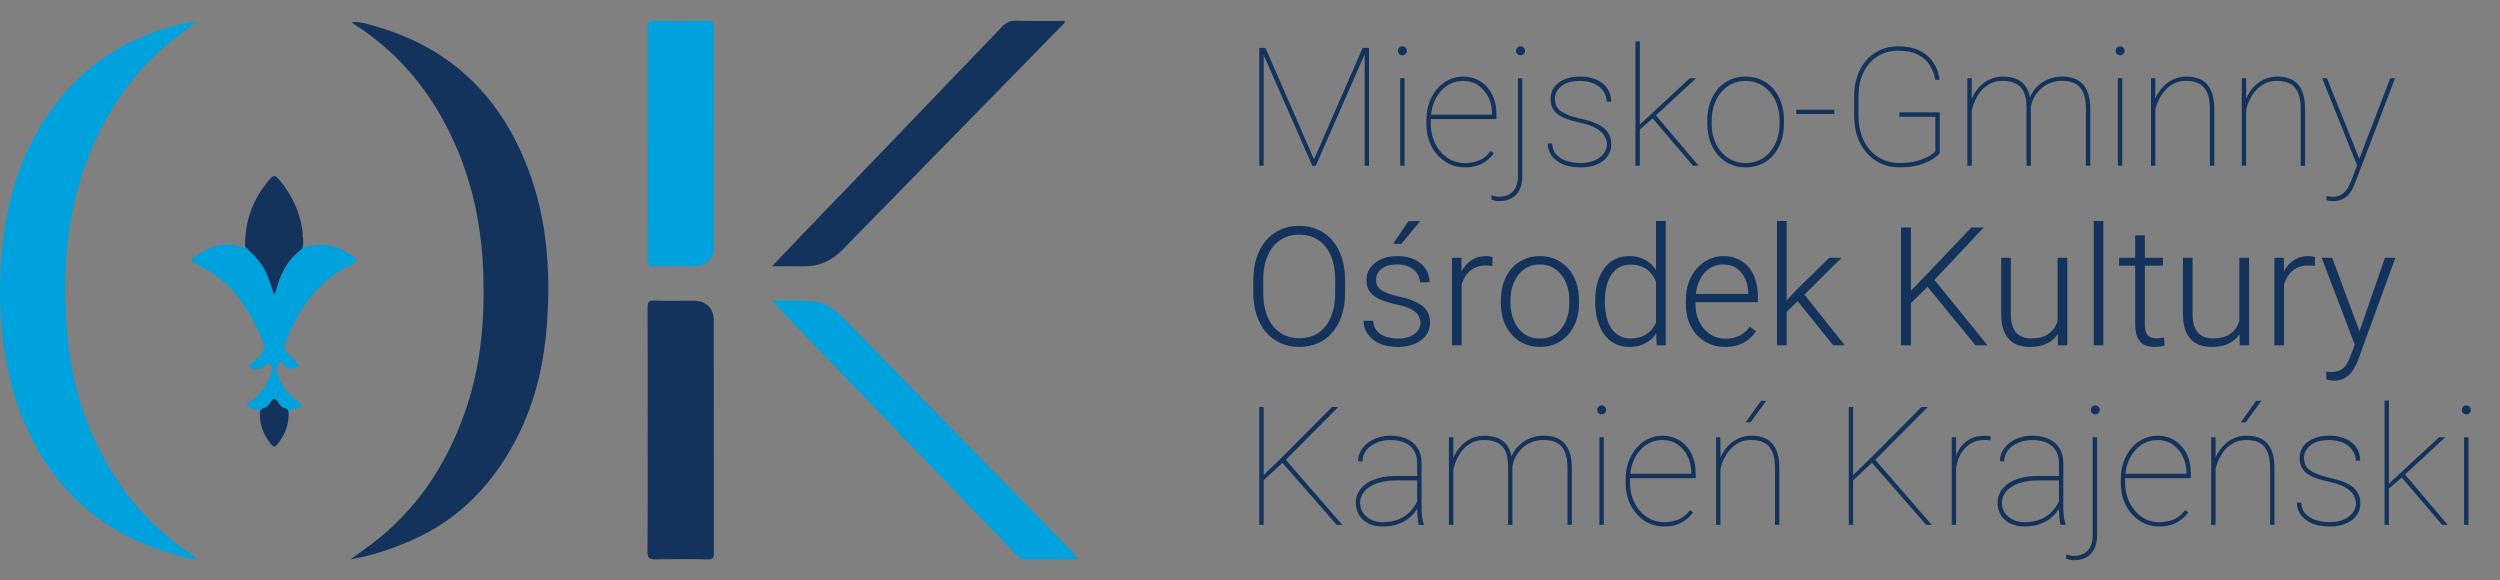 <svg width="181" height="42" viewBox="0 0 181 42" fill="none" xmlns="http://www.w3.org/2000/svg">
<rect x="0" y="0" width="181" height="42" fill="#808080" stroke="none"/>
<g clip-path="url(#clip0_1018_18685)">
<path d="M14.258 1.567C13.499 2.161 12.708 2.704 11.976 3.328C9.472 5.467 7.72 8.12 6.488 11.14C4.731 15.45 4.477 19.947 4.897 24.508C5.229 28.112 6.38 31.468 8.327 34.528C9.779 36.812 11.672 38.686 13.936 40.185C14.032 40.248 14.16 40.275 14.201 40.466C13.575 40.48 13.012 40.245 12.449 40.083C7.691 38.718 4.231 35.802 2.101 31.356C0.995 29.048 0.404 26.6 0.151 24.048C-0.119 21.314 -0.033 18.602 0.449 15.907C1.057 12.501 2.381 9.39 4.658 6.754C6.773 4.306 9.461 2.718 12.596 1.877C13.137 1.731 13.68 1.61 14.258 1.567Z" fill="#00A2DD"/>
<path d="M25.502 1.597C26.156 1.559 26.748 1.779 27.335 1.95C32.294 3.396 35.76 6.535 37.824 11.223C39.56 15.164 39.915 19.307 39.592 23.548C39.389 26.222 38.82 28.801 37.653 31.227C35.937 34.791 33.421 37.559 29.706 39.157C28.349 39.741 26.975 40.223 25.384 40.493C25.955 40.079 26.423 39.749 26.881 39.406C30.143 36.956 32.281 33.702 33.635 29.915C34.809 26.634 35.109 23.224 34.991 19.765C34.853 15.746 33.928 11.939 31.928 8.419C30.359 5.659 28.258 3.398 25.557 1.702C25.537 1.69 25.532 1.655 25.502 1.598V1.597Z" fill="#14335C"/>
<path d="M46.892 31.098C46.892 28.154 46.899 25.211 46.884 22.266C46.882 21.883 46.955 21.741 47.379 21.759C48.33 21.796 49.282 21.768 50.233 21.772C51.114 21.775 51.678 22.311 51.678 23.185C51.684 28.802 51.678 34.419 51.685 40.036C51.685 40.364 51.633 40.509 51.244 40.5C49.987 40.47 48.729 40.471 47.472 40.497C47.033 40.506 46.873 40.422 46.877 39.93C46.904 36.987 46.89 34.042 46.891 31.099L46.892 31.098Z" fill="#14335C"/>
<path d="M46.891 10.383C46.891 7.606 46.898 4.83 46.883 2.053C46.881 1.649 46.967 1.491 47.411 1.501C48.669 1.529 49.928 1.523 51.186 1.503C51.549 1.497 51.691 1.57 51.69 1.971C51.677 7.27 51.686 12.569 51.681 17.869C51.681 18.742 51.117 19.277 50.233 19.28C49.297 19.283 48.361 19.258 47.426 19.291C47.005 19.305 46.881 19.196 46.884 18.764C46.904 15.97 46.894 13.177 46.894 10.384H46.89L46.891 10.383Z" fill="#00A2DD"/>
<path d="M55.898 21.765C57.015 21.766 58.012 21.705 59.01 21.842C60.092 21.992 60.768 22.738 61.468 23.451C66.165 28.237 70.861 33.022 75.553 37.812C76.381 38.658 77.192 39.52 78 40.363C77.958 40.545 77.831 40.484 77.746 40.484C76.555 40.49 75.365 40.479 74.175 40.498C73.864 40.503 73.717 40.309 73.546 40.131C70.09 36.545 66.638 32.957 63.184 29.37C60.893 26.99 58.599 24.613 56.308 22.233C56.191 22.112 56.087 21.981 55.899 21.764L55.898 21.765Z" fill="#00A2DD"/>
<path d="M55.891 19.279C56.646 18.487 57.315 17.78 57.99 17.079C62.842 12.035 67.698 6.994 72.541 1.941C72.85 1.618 73.157 1.491 73.599 1.502C74.753 1.531 75.908 1.512 77.063 1.512C77.141 1.67 77.006 1.727 76.93 1.804C71.618 7.23 66.303 12.654 60.995 18.083C60.203 18.893 59.27 19.309 58.131 19.283C57.426 19.265 56.721 19.28 55.892 19.28L55.891 19.279Z" fill="#14335C"/>
<path d="M18.81 29.996C18.794 29.752 18.71 29.6 18.419 29.596C18.223 29.593 18.019 29.53 17.852 29.355C17.998 29.098 18.277 28.983 18.489 28.801C19.044 28.322 19.387 27.712 19.66 27.05C19.73 26.879 19.706 26.728 19.649 26.562C19.559 26.305 19.438 26.218 19.227 26.448C18.845 26.863 18.437 26.791 17.971 26.523C18.327 26.192 18.713 25.94 18.962 25.551C19.084 25.361 19.21 25.196 19.11 24.949C18.366 23.119 17.478 21.384 15.867 20.136C15.358 19.741 14.801 19.419 14.228 19.125C13.752 18.88 13.747 18.836 14.199 18.524C15.185 17.842 16.238 17.457 17.45 17.859C17.544 17.891 17.645 17.927 17.744 17.865C18.21 18.298 18.666 18.727 19.015 19.276C19.414 19.9 19.604 20.598 19.838 21.299C19.9 21.251 19.941 21.236 19.946 21.214C20.229 19.97 20.754 18.867 21.801 18.074C21.948 17.963 21.909 17.802 21.96 17.666C21.999 17.877 22.102 17.927 22.316 17.857C23.551 17.457 24.61 17.892 25.602 18.585C25.884 18.782 25.931 18.935 25.537 19.114C23.006 20.265 21.611 22.387 20.639 24.864C20.537 25.125 20.61 25.331 20.779 25.513C21.076 25.832 21.388 26.14 21.692 26.451C21.128 26.844 20.855 26.792 20.267 26.15C20.042 26.473 19.938 26.78 20.107 27.17C20.413 27.879 20.796 28.517 21.442 28.977C21.585 29.079 21.848 29.169 21.815 29.349C21.776 29.56 21.497 29.596 21.308 29.595C20.979 29.594 20.918 29.78 20.899 30.035C20.909 29.803 20.874 29.607 20.594 29.537C20.407 29.49 20.27 29.351 20.175 29.186C19.983 28.85 19.794 28.745 19.569 29.16C19.47 29.343 19.317 29.493 19.112 29.541C18.852 29.603 18.829 29.793 18.81 29.998V29.996Z" fill="#00A2DD"/>
<path d="M21.958 17.662C21.908 17.798 21.946 17.958 21.799 18.07C20.752 18.864 20.227 19.966 19.944 21.209C19.939 21.232 19.898 21.247 19.836 21.295C19.602 20.594 19.412 19.896 19.013 19.271C18.663 18.723 18.208 18.294 17.742 17.861C17.713 16.007 18.31 14.384 19.529 12.977C19.776 12.692 19.915 12.651 20.18 12.966C21.18 14.154 21.801 15.493 21.931 17.045C21.927 17.055 21.919 17.068 21.921 17.078C21.925 17.1 21.935 17.122 21.941 17.144C21.946 17.317 21.953 17.489 21.958 17.662Z" fill="#14335C"/>
<path d="M18.81 29.995C18.829 29.791 18.852 29.6 19.112 29.539C19.317 29.49 19.47 29.341 19.569 29.158C19.794 28.743 19.982 28.848 20.175 29.184C20.27 29.348 20.407 29.488 20.594 29.535C20.873 29.605 20.909 29.801 20.899 30.033C20.882 30.841 20.587 31.541 20.088 32.172C19.911 32.395 19.813 32.385 19.631 32.17C19.192 31.648 18.931 31.058 18.837 30.389V30.4C18.828 30.266 18.819 30.131 18.81 29.997V29.995Z" fill="#14335C"/>
<path d="M21.942 17.145C21.934 17.123 21.926 17.101 21.922 17.079C21.92 17.069 21.927 17.057 21.931 17.046C21.942 17.072 21.953 17.094 21.96 17.119C21.962 17.125 21.949 17.136 21.943 17.144L21.942 17.145Z" fill="white"/>
<path d="M18.834 30.398L18.833 30.387L18.801 30.396L18.834 30.398Z" fill="white"/>
</g>
<path d="M91.266 3.469H91.623L95.133 11.537L98.654 3.469H99.006L95.262 12H95.01L91.266 3.469ZM91.172 3.469H91.488V7.881V12H91.172V3.469ZM98.801 3.469H99.117V12H98.801V7.881V3.469ZM101.689 5.66V12H101.373V5.66H101.689ZM101.209 3.68C101.209 3.59 101.24 3.514 101.303 3.451C101.365 3.385 101.441 3.352 101.531 3.352C101.621 3.352 101.697 3.385 101.76 3.451C101.826 3.514 101.859 3.59 101.859 3.68C101.859 3.77 101.826 3.846 101.76 3.908C101.697 3.971 101.621 4.002 101.531 4.002C101.441 4.002 101.365 3.971 101.303 3.908C101.24 3.846 101.209 3.77 101.209 3.68ZM106.049 12.117C105.662 12.117 105.301 12.041 104.965 11.889C104.629 11.732 104.334 11.514 104.08 11.232C103.826 10.951 103.627 10.619 103.482 10.236C103.342 9.85 103.271 9.426 103.271 8.965V8.707C103.271 8.242 103.34 7.818 103.477 7.436C103.617 7.049 103.809 6.715 104.051 6.434C104.297 6.148 104.58 5.93 104.9 5.777C105.221 5.621 105.564 5.543 105.932 5.543C106.283 5.543 106.605 5.609 106.898 5.742C107.191 5.871 107.445 6.055 107.66 6.293C107.879 6.531 108.047 6.816 108.164 7.148C108.281 7.48 108.34 7.848 108.34 8.25V8.619H103.477V8.303H108.023V8.227C108.023 7.801 107.938 7.41 107.766 7.055C107.594 6.695 107.352 6.406 107.039 6.188C106.727 5.969 106.357 5.859 105.932 5.859C105.58 5.859 105.26 5.934 104.971 6.082C104.686 6.23 104.439 6.436 104.232 6.697C104.025 6.955 103.865 7.256 103.752 7.6C103.643 7.943 103.588 8.312 103.588 8.707V8.965C103.588 9.359 103.65 9.729 103.775 10.072C103.9 10.416 104.074 10.719 104.297 10.98C104.52 11.238 104.779 11.441 105.076 11.59C105.377 11.734 105.701 11.807 106.049 11.807C106.412 11.807 106.75 11.746 107.062 11.625C107.379 11.504 107.668 11.273 107.93 10.934L108.152 11.092C108.012 11.291 107.842 11.469 107.643 11.625C107.447 11.777 107.217 11.898 106.951 11.988C106.689 12.074 106.389 12.117 106.049 12.117ZM109.898 5.66H110.215V12.756C110.215 13.143 110.148 13.471 110.016 13.74C109.883 14.01 109.691 14.213 109.441 14.35C109.195 14.49 108.896 14.56 108.545 14.56C108.447 14.56 108.352 14.551 108.258 14.531C108.16 14.512 108.064 14.482 107.971 14.443L107.988 14.139C108.051 14.162 108.133 14.185 108.234 14.209C108.332 14.232 108.436 14.244 108.545 14.244C108.834 14.244 109.078 14.185 109.277 14.068C109.48 13.951 109.635 13.781 109.74 13.559C109.846 13.336 109.898 13.068 109.898 12.756V5.66ZM109.764 3.68C109.764 3.59 109.795 3.514 109.857 3.451C109.92 3.385 109.996 3.352 110.086 3.352C110.176 3.352 110.252 3.385 110.314 3.451C110.381 3.514 110.414 3.59 110.414 3.68C110.414 3.77 110.381 3.846 110.314 3.908C110.252 3.971 110.176 4.002 110.086 4.002C109.996 4.002 109.92 3.971 109.857 3.908C109.795 3.846 109.764 3.77 109.764 3.68ZM116.338 10.447C116.338 10.256 116.285 10.062 116.18 9.867C116.074 9.668 115.883 9.482 115.605 9.311C115.328 9.139 114.928 8.996 114.404 8.883C114.049 8.805 113.736 8.719 113.467 8.625C113.201 8.531 112.979 8.42 112.799 8.291C112.619 8.158 112.484 7.998 112.395 7.811C112.305 7.623 112.26 7.4 112.26 7.143C112.26 6.92 112.307 6.713 112.4 6.521C112.498 6.326 112.639 6.156 112.822 6.012C113.006 5.863 113.229 5.748 113.49 5.666C113.752 5.584 114.049 5.543 114.381 5.543C114.854 5.543 115.258 5.619 115.594 5.771C115.934 5.924 116.193 6.137 116.373 6.41C116.557 6.68 116.648 6.994 116.648 7.354H116.326C116.326 7.092 116.25 6.848 116.098 6.621C115.949 6.395 115.73 6.211 115.441 6.07C115.152 5.93 114.799 5.859 114.381 5.859C113.955 5.859 113.609 5.924 113.344 6.053C113.078 6.182 112.883 6.344 112.758 6.539C112.637 6.734 112.576 6.932 112.576 7.131C112.576 7.295 112.6 7.447 112.646 7.588C112.693 7.725 112.783 7.854 112.916 7.975C113.053 8.092 113.248 8.203 113.502 8.309C113.756 8.414 114.088 8.514 114.498 8.607C115.002 8.721 115.412 8.857 115.729 9.018C116.045 9.178 116.277 9.375 116.426 9.609C116.578 9.84 116.654 10.121 116.654 10.453C116.654 10.699 116.602 10.924 116.496 11.127C116.395 11.33 116.246 11.506 116.051 11.654C115.859 11.803 115.625 11.918 115.348 12C115.074 12.078 114.768 12.117 114.428 12.117C113.916 12.117 113.482 12.039 113.127 11.883C112.775 11.723 112.508 11.512 112.324 11.25C112.145 10.984 112.055 10.697 112.055 10.389H112.371C112.398 10.752 112.518 11.037 112.729 11.244C112.943 11.447 113.203 11.592 113.508 11.678C113.816 11.76 114.123 11.801 114.428 11.801C114.846 11.801 115.195 11.734 115.477 11.602C115.762 11.469 115.977 11.299 116.121 11.092C116.266 10.881 116.338 10.666 116.338 10.447ZM118.723 3V12H118.406V3H118.723ZM122.801 5.66L119.643 8.584L118.664 9.422L118.547 9.193L119.467 8.326L122.35 5.66H122.801ZM122.572 12L119.543 8.438L119.748 8.191L122.982 12H122.572ZM123.609 8.953V8.707C123.609 8.242 123.676 7.816 123.809 7.43C123.945 7.043 124.135 6.709 124.377 6.428C124.623 6.146 124.916 5.93 125.256 5.777C125.596 5.621 125.971 5.543 126.381 5.543C126.795 5.543 127.172 5.621 127.512 5.777C127.852 5.93 128.145 6.146 128.391 6.428C128.637 6.709 128.826 7.043 128.959 7.43C129.092 7.816 129.158 8.242 129.158 8.707V8.953C129.158 9.418 129.092 9.844 128.959 10.23C128.826 10.617 128.637 10.951 128.391 11.232C128.148 11.514 127.857 11.732 127.518 11.889C127.178 12.041 126.803 12.117 126.393 12.117C125.979 12.117 125.602 12.041 125.262 11.889C124.922 11.732 124.629 11.514 124.383 11.232C124.137 10.951 123.945 10.617 123.809 10.23C123.676 9.844 123.609 9.418 123.609 8.953ZM123.926 8.707V8.953C123.926 9.332 123.98 9.693 124.09 10.037C124.203 10.377 124.365 10.68 124.576 10.945C124.787 11.211 125.045 11.42 125.35 11.572C125.654 11.725 126.002 11.801 126.393 11.801C126.779 11.801 127.123 11.725 127.424 11.572C127.729 11.42 127.986 11.211 128.197 10.945C128.408 10.68 128.568 10.377 128.678 10.037C128.787 9.693 128.842 9.332 128.842 8.953V8.707C128.842 8.336 128.787 7.98 128.678 7.641C128.568 7.301 128.406 6.998 128.191 6.732C127.98 6.463 127.723 6.25 127.418 6.094C127.113 5.938 126.768 5.859 126.381 5.859C125.994 5.859 125.648 5.938 125.344 6.094C125.043 6.25 124.785 6.463 124.57 6.732C124.359 6.998 124.199 7.301 124.09 7.641C123.98 7.98 123.926 8.336 123.926 8.707ZM132.803 7.939V8.256H130.049V7.939H132.803ZM140.438 8.133V11.086C140.348 11.215 140.178 11.359 139.928 11.52C139.682 11.68 139.357 11.82 138.955 11.941C138.557 12.059 138.08 12.117 137.525 12.117C137.041 12.117 136.598 12.027 136.195 11.848C135.793 11.668 135.445 11.412 135.152 11.08C134.859 10.744 134.633 10.348 134.473 9.891C134.316 9.43 134.238 8.922 134.238 8.367V6.973C134.238 6.434 134.314 5.943 134.467 5.502C134.623 5.061 134.842 4.68 135.123 4.359C135.408 4.035 135.746 3.787 136.137 3.615C136.527 3.439 136.957 3.352 137.426 3.352C138.043 3.352 138.564 3.459 138.99 3.674C139.416 3.889 139.748 4.18 139.986 4.547C140.229 4.91 140.375 5.32 140.426 5.777H140.109C140.051 5.406 139.924 5.061 139.729 4.74C139.533 4.42 139.248 4.162 138.873 3.967C138.502 3.768 138.02 3.668 137.426 3.668C136.992 3.668 136.598 3.75 136.242 3.914C135.891 4.074 135.588 4.301 135.334 4.594C135.084 4.887 134.891 5.234 134.754 5.637C134.621 6.039 134.555 6.48 134.555 6.961V8.367C134.555 8.871 134.623 9.332 134.76 9.75C134.9 10.168 135.102 10.531 135.363 10.84C135.625 11.145 135.938 11.381 136.301 11.549C136.668 11.717 137.076 11.801 137.525 11.801C137.99 11.801 138.4 11.754 138.756 11.66C139.115 11.562 139.41 11.447 139.641 11.315C139.875 11.178 140.035 11.053 140.121 10.94V8.455H137.514V8.133H140.438ZM142.758 7.02V12H142.436V5.66H142.758V7.02ZM142.717 8.285L142.547 7.951C142.586 7.639 142.67 7.34 142.799 7.055C142.932 6.766 143.104 6.508 143.314 6.281C143.529 6.055 143.777 5.875 144.059 5.742C144.344 5.609 144.658 5.543 145.002 5.543C145.322 5.543 145.607 5.586 145.857 5.672C146.111 5.754 146.324 5.885 146.496 6.064C146.672 6.24 146.805 6.471 146.895 6.756C146.988 7.041 147.035 7.383 147.035 7.781V12H146.719V7.781C146.719 7.273 146.645 6.881 146.496 6.604C146.348 6.326 146.143 6.133 145.881 6.023C145.619 5.91 145.32 5.854 144.984 5.854C144.586 5.854 144.246 5.943 143.965 6.123C143.684 6.299 143.453 6.52 143.273 6.785C143.094 7.051 142.959 7.32 142.869 7.594C142.779 7.867 142.729 8.098 142.717 8.285ZM147.035 7.781L146.818 7.588C146.857 7.318 146.943 7.062 147.076 6.82C147.213 6.574 147.389 6.355 147.604 6.164C147.818 5.973 148.068 5.822 148.354 5.713C148.643 5.6 148.959 5.543 149.303 5.543C149.623 5.543 149.908 5.588 150.158 5.678C150.412 5.764 150.625 5.902 150.797 6.094C150.973 6.281 151.105 6.523 151.195 6.82C151.289 7.117 151.336 7.477 151.336 7.898V12H151.02V7.898C151.02 7.359 150.945 6.941 150.797 6.645C150.648 6.348 150.443 6.141 150.182 6.023C149.92 5.906 149.621 5.85 149.285 5.854C148.91 5.857 148.584 5.928 148.307 6.064C148.033 6.197 147.805 6.365 147.621 6.568C147.438 6.771 147.297 6.982 147.199 7.201C147.105 7.416 147.051 7.609 147.035 7.781ZM153.65 5.66V12H153.334V5.66H153.65ZM153.17 3.68C153.17 3.59 153.201 3.514 153.264 3.451C153.326 3.385 153.402 3.352 153.492 3.352C153.582 3.352 153.658 3.385 153.721 3.451C153.787 3.514 153.82 3.59 153.82 3.68C153.82 3.77 153.787 3.846 153.721 3.908C153.658 3.971 153.582 4.002 153.492 4.002C153.402 4.002 153.326 3.971 153.264 3.908C153.201 3.846 153.17 3.77 153.17 3.68ZM156.047 7.014V12H155.73V5.66H156.047V7.014ZM155.994 8.285L155.824 7.951C155.863 7.639 155.949 7.34 156.082 7.055C156.215 6.766 156.389 6.508 156.604 6.281C156.818 6.055 157.068 5.875 157.354 5.742C157.639 5.609 157.953 5.543 158.297 5.543C158.617 5.543 158.902 5.588 159.152 5.678C159.402 5.764 159.613 5.902 159.785 6.094C159.957 6.281 160.088 6.523 160.178 6.82C160.268 7.117 160.312 7.477 160.312 7.898V12H159.996V7.898C159.996 7.359 159.922 6.943 159.773 6.65C159.629 6.354 159.428 6.146 159.17 6.029C158.912 5.912 158.615 5.854 158.279 5.854C157.881 5.854 157.539 5.943 157.254 6.123C156.973 6.299 156.74 6.52 156.557 6.785C156.377 7.051 156.24 7.32 156.146 7.594C156.057 7.867 156.006 8.098 155.994 8.285ZM162.621 7.014V12H162.305V5.66H162.621V7.014ZM162.568 8.285L162.398 7.951C162.438 7.639 162.523 7.34 162.656 7.055C162.789 6.766 162.963 6.508 163.178 6.281C163.393 6.055 163.643 5.875 163.928 5.742C164.213 5.609 164.527 5.543 164.871 5.543C165.191 5.543 165.477 5.588 165.727 5.678C165.977 5.764 166.188 5.902 166.359 6.094C166.531 6.281 166.662 6.523 166.752 6.82C166.842 7.117 166.887 7.477 166.887 7.898V12H166.57V7.898C166.57 7.359 166.496 6.943 166.348 6.65C166.203 6.354 166.002 6.146 165.744 6.029C165.486 5.912 165.189 5.854 164.854 5.854C164.455 5.854 164.113 5.943 163.828 6.123C163.547 6.299 163.314 6.52 163.131 6.785C162.951 7.051 162.814 7.32 162.721 7.594C162.631 7.867 162.58 8.098 162.568 8.285ZM170.859 11.391L173.051 5.66H173.402L170.584 13.055C170.533 13.188 170.471 13.34 170.396 13.512C170.326 13.684 170.23 13.85 170.109 14.01C169.988 14.17 169.83 14.301 169.635 14.402C169.443 14.508 169.203 14.56 168.914 14.56C168.852 14.56 168.77 14.555 168.668 14.543C168.566 14.531 168.492 14.516 168.445 14.496L168.439 14.197C168.498 14.213 168.574 14.225 168.668 14.232C168.762 14.244 168.828 14.25 168.867 14.25C169.129 14.25 169.346 14.195 169.518 14.086C169.693 13.98 169.84 13.832 169.957 13.641C170.074 13.453 170.178 13.238 170.268 12.996L170.859 11.391ZM168.469 5.66L170.865 11.625L170.965 11.941L170.713 12.123L168.123 5.66H168.469ZM97.383 20.277V21.191C97.383 21.789 97.305 22.33 97.148 22.814C96.996 23.295 96.773 23.707 96.481 24.051C96.191 24.395 95.844 24.658 95.438 24.842C95.031 25.025 94.574 25.117 94.066 25.117C93.57 25.117 93.117 25.025 92.707 24.842C92.301 24.658 91.951 24.395 91.658 24.051C91.365 23.707 91.139 23.295 90.978 22.814C90.818 22.33 90.738 21.789 90.738 21.191V20.277C90.738 19.68 90.816 19.141 90.973 18.66C91.133 18.176 91.359 17.762 91.652 17.418C91.945 17.074 92.295 16.811 92.701 16.627C93.107 16.443 93.559 16.352 94.055 16.352C94.562 16.352 95.019 16.443 95.426 16.627C95.832 16.811 96.182 17.074 96.475 17.418C96.768 17.762 96.992 18.176 97.148 18.66C97.305 19.141 97.383 19.68 97.383 20.277ZM96.668 21.191V20.266C96.668 19.762 96.609 19.309 96.492 18.906C96.379 18.504 96.209 18.16 95.982 17.875C95.76 17.59 95.486 17.371 95.162 17.219C94.838 17.066 94.469 16.99 94.055 16.99C93.652 16.99 93.291 17.066 92.971 17.219C92.65 17.371 92.377 17.59 92.15 17.875C91.928 18.16 91.756 18.504 91.635 18.906C91.518 19.309 91.459 19.762 91.459 20.266V21.191C91.459 21.699 91.518 22.156 91.635 22.562C91.756 22.965 91.93 23.311 92.156 23.6C92.383 23.885 92.656 24.104 92.977 24.256C93.301 24.408 93.664 24.484 94.066 24.484C94.484 24.484 94.853 24.408 95.174 24.256C95.494 24.104 95.766 23.885 95.988 23.6C96.211 23.311 96.379 22.965 96.492 22.562C96.609 22.156 96.668 21.699 96.668 21.191ZM102.838 23.383C102.838 23.211 102.795 23.041 102.709 22.873C102.623 22.705 102.457 22.551 102.211 22.41C101.969 22.27 101.611 22.15 101.139 22.053C100.787 21.975 100.473 21.887 100.195 21.789C99.922 21.691 99.691 21.574 99.504 21.438C99.316 21.301 99.174 21.137 99.076 20.945C98.978 20.754 98.93 20.527 98.93 20.266C98.93 20.031 98.981 19.811 99.082 19.604C99.188 19.393 99.336 19.209 99.527 19.053C99.723 18.893 99.957 18.768 100.23 18.678C100.508 18.588 100.818 18.543 101.162 18.543C101.65 18.543 102.068 18.627 102.416 18.795C102.768 18.959 103.035 19.184 103.219 19.469C103.406 19.754 103.5 20.076 103.5 20.436H102.803C102.803 20.217 102.738 20.01 102.609 19.814C102.484 19.619 102.299 19.459 102.053 19.334C101.811 19.209 101.514 19.146 101.162 19.146C100.799 19.146 100.504 19.201 100.277 19.311C100.051 19.42 99.885 19.559 99.779 19.727C99.678 19.895 99.627 20.068 99.627 20.248C99.627 20.389 99.648 20.518 99.691 20.635C99.738 20.748 99.82 20.854 99.938 20.951C100.059 21.049 100.23 21.141 100.453 21.227C100.676 21.312 100.965 21.396 101.32 21.479C101.832 21.592 102.25 21.73 102.574 21.895C102.902 22.055 103.145 22.254 103.301 22.492C103.457 22.727 103.535 23.012 103.535 23.348C103.535 23.609 103.48 23.85 103.371 24.068C103.262 24.283 103.104 24.469 102.896 24.625C102.693 24.781 102.447 24.902 102.158 24.988C101.873 25.074 101.553 25.117 101.197 25.117C100.662 25.117 100.209 25.029 99.838 24.854C99.471 24.674 99.191 24.439 99 24.15C98.812 23.857 98.719 23.547 98.719 23.219H99.416C99.439 23.547 99.543 23.807 99.727 23.998C99.91 24.186 100.135 24.318 100.4 24.396C100.67 24.475 100.936 24.514 101.197 24.514C101.557 24.514 101.857 24.461 102.1 24.355C102.342 24.25 102.525 24.111 102.65 23.939C102.775 23.768 102.838 23.582 102.838 23.383ZM100.857 17.652L101.977 16.012H102.82L101.467 17.652H100.857ZM105.82 19.709V25H105.123V18.66H105.803L105.82 19.709ZM108.064 18.613L108.047 19.258C107.969 19.246 107.893 19.236 107.818 19.229C107.744 19.221 107.664 19.217 107.578 19.217C107.273 19.217 107.006 19.273 106.775 19.387C106.549 19.496 106.357 19.65 106.201 19.85C106.045 20.045 105.926 20.275 105.844 20.541C105.762 20.803 105.715 21.084 105.703 21.385L105.445 21.484C105.445 21.07 105.488 20.686 105.574 20.33C105.66 19.975 105.791 19.664 105.967 19.398C106.146 19.129 106.371 18.92 106.641 18.771C106.914 18.619 107.234 18.543 107.602 18.543C107.691 18.543 107.779 18.551 107.865 18.566C107.955 18.578 108.021 18.594 108.064 18.613ZM108.662 21.93V21.736C108.662 21.275 108.729 20.85 108.861 20.459C108.994 20.068 109.184 19.73 109.43 19.445C109.68 19.16 109.979 18.939 110.326 18.783C110.674 18.623 111.061 18.543 111.486 18.543C111.916 18.543 112.305 18.623 112.652 18.783C113 18.939 113.299 19.16 113.549 19.445C113.799 19.73 113.99 20.068 114.123 20.459C114.256 20.85 114.322 21.275 114.322 21.736V21.93C114.322 22.391 114.256 22.816 114.123 23.207C113.99 23.594 113.799 23.93 113.549 24.215C113.303 24.5 113.006 24.723 112.658 24.883C112.311 25.039 111.924 25.117 111.498 25.117C111.068 25.117 110.68 25.039 110.332 24.883C109.984 24.723 109.686 24.5 109.436 24.215C109.186 23.93 108.994 23.594 108.861 23.207C108.729 22.816 108.662 22.391 108.662 21.93ZM109.359 21.736V21.93C109.359 22.277 109.406 22.607 109.5 22.92C109.594 23.229 109.73 23.504 109.91 23.746C110.09 23.984 110.312 24.172 110.578 24.309C110.844 24.445 111.15 24.514 111.498 24.514C111.842 24.514 112.145 24.445 112.406 24.309C112.672 24.172 112.895 23.984 113.074 23.746C113.254 23.504 113.389 23.229 113.479 22.92C113.572 22.607 113.619 22.277 113.619 21.93V21.736C113.619 21.393 113.572 21.066 113.479 20.758C113.389 20.449 113.252 20.174 113.068 19.932C112.889 19.689 112.666 19.498 112.4 19.357C112.135 19.217 111.83 19.146 111.486 19.146C111.143 19.146 110.838 19.217 110.572 19.357C110.311 19.498 110.088 19.689 109.904 19.932C109.725 20.174 109.588 20.449 109.494 20.758C109.404 21.066 109.359 21.393 109.359 21.736ZM119.895 23.77V16H120.598V25H119.941L119.895 23.77ZM115.494 21.895V21.771C115.494 21.279 115.551 20.836 115.664 20.441C115.777 20.043 115.939 19.703 116.15 19.422C116.365 19.137 116.623 18.92 116.924 18.771C117.225 18.619 117.564 18.543 117.943 18.543C118.314 18.543 118.643 18.604 118.928 18.725C119.213 18.846 119.457 19.02 119.66 19.246C119.867 19.473 120.033 19.742 120.158 20.055C120.287 20.367 120.381 20.715 120.439 21.098V22.662C120.393 23.021 120.307 23.352 120.182 23.652C120.057 23.949 119.891 24.209 119.684 24.432C119.477 24.65 119.227 24.82 118.934 24.941C118.645 25.059 118.311 25.117 117.932 25.117C117.557 25.117 117.219 25.039 116.918 24.883C116.617 24.727 116.361 24.506 116.15 24.221C115.939 23.932 115.777 23.59 115.664 23.195C115.551 22.801 115.494 22.367 115.494 21.895ZM116.197 21.771V21.895C116.197 22.266 116.234 22.609 116.309 22.926C116.383 23.242 116.496 23.518 116.648 23.752C116.801 23.986 116.994 24.17 117.229 24.303C117.463 24.436 117.74 24.502 118.061 24.502C118.463 24.502 118.801 24.426 119.074 24.273C119.348 24.117 119.566 23.912 119.73 23.658C119.895 23.4 120.014 23.119 120.088 22.814V20.992C120.041 20.785 119.973 20.574 119.883 20.359C119.793 20.145 119.67 19.947 119.514 19.768C119.361 19.584 119.166 19.438 118.928 19.328C118.693 19.215 118.408 19.158 118.072 19.158C117.748 19.158 117.469 19.225 117.234 19.357C117 19.49 116.805 19.676 116.648 19.914C116.496 20.148 116.383 20.424 116.309 20.74C116.234 21.057 116.197 21.4 116.197 21.771ZM124.893 25.117C124.479 25.117 124.098 25.041 123.75 24.889C123.406 24.736 123.105 24.521 122.848 24.244C122.594 23.967 122.396 23.639 122.256 23.26C122.119 22.877 122.051 22.459 122.051 22.006V21.754C122.051 21.266 122.123 20.824 122.268 20.43C122.412 20.035 122.611 19.697 122.865 19.416C123.119 19.135 123.408 18.92 123.732 18.771C124.061 18.619 124.404 18.543 124.764 18.543C125.166 18.543 125.523 18.615 125.836 18.76C126.148 18.9 126.41 19.102 126.621 19.363C126.836 19.621 126.998 19.928 127.107 20.283C127.217 20.635 127.271 21.023 127.271 21.449V21.877H122.473V21.279H126.574V21.197C126.566 20.842 126.494 20.51 126.357 20.201C126.225 19.889 126.025 19.635 125.76 19.439C125.494 19.244 125.162 19.146 124.764 19.146C124.467 19.146 124.193 19.209 123.943 19.334C123.697 19.459 123.484 19.639 123.305 19.873C123.129 20.104 122.992 20.379 122.895 20.699C122.801 21.016 122.754 21.367 122.754 21.754V22.006C122.754 22.357 122.805 22.686 122.906 22.99C123.012 23.291 123.16 23.557 123.352 23.787C123.547 24.018 123.777 24.197 124.043 24.326C124.309 24.455 124.602 24.52 124.922 24.52C125.297 24.52 125.629 24.451 125.918 24.314C126.207 24.174 126.467 23.953 126.697 23.652L127.137 23.992C127 24.195 126.828 24.383 126.621 24.555C126.418 24.727 126.174 24.863 125.889 24.965C125.604 25.066 125.271 25.117 124.893 25.117ZM129.352 16V25H128.654V16H129.352ZM133.33 18.66L130.365 21.602L129.105 22.82L129 22.135L130.014 21.039L132.445 18.66H133.33ZM132.721 25L130.072 21.707L130.459 21.104L133.564 25H132.721ZM138.352 16.469V25H137.631V16.469H138.352ZM143.625 16.469L139.945 20.377L138.094 22.199L138.023 21.396L139.512 19.85L142.723 16.469H143.625ZM143.027 25L139.436 20.617L139.869 20.037L143.9 25H143.027ZM148.969 23.535V18.66H149.672V25H148.998L148.969 23.535ZM149.098 22.363L149.461 22.352C149.461 22.75 149.414 23.117 149.32 23.453C149.227 23.789 149.08 24.082 148.881 24.332C148.682 24.582 148.424 24.775 148.107 24.912C147.791 25.049 147.41 25.117 146.965 25.117C146.656 25.117 146.373 25.074 146.115 24.988C145.861 24.898 145.643 24.758 145.459 24.566C145.275 24.375 145.133 24.127 145.031 23.822C144.934 23.518 144.885 23.148 144.885 22.715V18.66H145.582V22.727C145.582 23.066 145.619 23.35 145.693 23.576C145.771 23.803 145.877 23.984 146.01 24.121C146.146 24.258 146.303 24.355 146.479 24.414C146.654 24.473 146.844 24.502 147.047 24.502C147.562 24.502 147.969 24.402 148.266 24.203C148.566 24.004 148.779 23.742 148.904 23.418C149.033 23.09 149.098 22.738 149.098 22.363ZM152.285 16V25H151.588V16H152.285ZM156.598 18.66V19.234H153.422V18.66H156.598ZM154.588 17.031H155.285V23.459C155.285 23.752 155.324 23.973 155.402 24.121C155.48 24.27 155.582 24.369 155.707 24.42C155.832 24.471 155.967 24.496 156.111 24.496C156.217 24.496 156.318 24.49 156.416 24.479C156.514 24.463 156.602 24.447 156.68 24.432L156.709 25.023C156.623 25.051 156.512 25.072 156.375 25.088C156.238 25.107 156.102 25.117 155.965 25.117C155.695 25.117 155.457 25.068 155.25 24.971C155.043 24.869 154.881 24.697 154.764 24.455C154.646 24.209 154.588 23.875 154.588 23.453V17.031ZM162.129 23.535V18.66H162.832V25H162.158L162.129 23.535ZM162.258 22.363L162.621 22.352C162.621 22.75 162.574 23.117 162.48 23.453C162.387 23.789 162.24 24.082 162.041 24.332C161.842 24.582 161.584 24.775 161.268 24.912C160.951 25.049 160.57 25.117 160.125 25.117C159.816 25.117 159.533 25.074 159.275 24.988C159.021 24.898 158.803 24.758 158.619 24.566C158.436 24.375 158.293 24.127 158.191 23.822C158.094 23.518 158.045 23.148 158.045 22.715V18.66H158.742V22.727C158.742 23.066 158.779 23.35 158.854 23.576C158.932 23.803 159.037 23.984 159.17 24.121C159.307 24.258 159.463 24.355 159.639 24.414C159.814 24.473 160.004 24.502 160.207 24.502C160.723 24.502 161.129 24.402 161.426 24.203C161.727 24.004 161.939 23.742 162.064 23.418C162.193 23.09 162.258 22.738 162.258 22.363ZM165.363 19.709V25H164.666V18.66H165.346L165.363 19.709ZM167.607 18.613L167.59 19.258C167.512 19.246 167.436 19.236 167.361 19.229C167.287 19.221 167.207 19.217 167.121 19.217C166.816 19.217 166.549 19.273 166.318 19.387C166.092 19.496 165.9 19.65 165.744 19.85C165.588 20.045 165.469 20.275 165.387 20.541C165.305 20.803 165.258 21.084 165.246 21.385L164.988 21.484C164.988 21.07 165.031 20.686 165.117 20.33C165.203 19.975 165.334 19.664 165.51 19.398C165.689 19.129 165.914 18.92 166.184 18.771C166.457 18.619 166.777 18.543 167.145 18.543C167.234 18.543 167.322 18.551 167.408 18.566C167.498 18.578 167.564 18.594 167.607 18.613ZM170.695 24.367L172.67 18.66H173.426L170.742 26.02C170.688 26.164 170.617 26.324 170.531 26.5C170.449 26.676 170.34 26.844 170.203 27.004C170.07 27.168 169.902 27.301 169.699 27.402C169.5 27.508 169.256 27.561 168.967 27.561C168.893 27.561 168.797 27.551 168.68 27.531C168.566 27.516 168.484 27.5 168.434 27.484L168.428 26.893C168.471 26.904 168.533 26.914 168.615 26.922C168.697 26.93 168.754 26.934 168.785 26.934C169.039 26.934 169.252 26.891 169.424 26.805C169.6 26.719 169.746 26.59 169.863 26.418C169.98 26.25 170.084 26.039 170.174 25.785L170.695 24.367ZM168.85 18.66L170.871 24.104L171.059 24.836L170.549 25.123L168.088 18.66H168.85ZM91.488 29.469V38H91.172V29.469H91.488ZM96.891 29.469L93.076 33.307L91.359 34.889L91.406 34.478L92.883 33.037L96.434 29.469H96.891ZM96.773 38L92.754 33.4L92.947 33.125L97.184 38H96.773ZM102.604 36.81V33.535C102.604 33.184 102.527 32.883 102.375 32.633C102.227 32.383 102.008 32.191 101.719 32.059C101.434 31.926 101.084 31.859 100.67 31.859C100.287 31.859 99.941 31.928 99.633 32.065C99.328 32.197 99.086 32.381 98.906 32.615C98.731 32.85 98.643 33.113 98.643 33.406L98.326 33.395C98.326 33.148 98.383 32.914 98.496 32.691C98.613 32.469 98.775 32.272 98.982 32.1C99.193 31.928 99.441 31.793 99.727 31.695C100.016 31.594 100.33 31.543 100.67 31.543C101.111 31.543 101.5 31.617 101.836 31.766C102.176 31.914 102.441 32.137 102.633 32.434C102.824 32.73 102.92 33.102 102.92 33.547V36.723C102.92 36.949 102.934 37.178 102.961 37.408C102.992 37.639 103.033 37.818 103.084 37.947V38H102.721C102.682 37.848 102.652 37.664 102.633 37.449C102.613 37.23 102.604 37.018 102.604 36.81ZM102.744 34.461L102.756 34.783H101.104C100.693 34.783 100.326 34.824 100.002 34.906C99.678 34.984 99.402 35.096 99.176 35.24C98.949 35.385 98.775 35.557 98.654 35.756C98.533 35.955 98.473 36.176 98.473 36.418C98.473 36.672 98.541 36.904 98.678 37.115C98.818 37.326 99.012 37.494 99.258 37.619C99.504 37.744 99.787 37.807 100.107 37.807C100.553 37.807 100.947 37.734 101.291 37.59C101.635 37.441 101.926 37.234 102.164 36.969C102.402 36.703 102.584 36.389 102.709 36.025L102.85 36.318C102.775 36.537 102.664 36.754 102.516 36.969C102.371 37.18 102.186 37.373 101.959 37.549C101.732 37.721 101.465 37.859 101.156 37.965C100.852 38.066 100.502 38.117 100.107 38.117C99.713 38.117 99.369 38.045 99.076 37.9C98.783 37.752 98.557 37.549 98.397 37.291C98.236 37.029 98.156 36.73 98.156 36.395C98.156 36.113 98.223 35.855 98.356 35.621C98.488 35.383 98.68 35.178 98.93 35.006C99.184 34.83 99.492 34.695 99.856 34.602C100.219 34.508 100.629 34.461 101.086 34.461H102.744ZM105.223 33.02V38H104.9V31.66H105.223V33.02ZM105.182 34.285L105.012 33.951C105.051 33.639 105.135 33.34 105.264 33.055C105.396 32.766 105.568 32.508 105.779 32.281C105.994 32.055 106.242 31.875 106.523 31.742C106.809 31.609 107.123 31.543 107.467 31.543C107.787 31.543 108.072 31.586 108.322 31.672C108.576 31.754 108.789 31.885 108.961 32.065C109.137 32.24 109.27 32.471 109.359 32.756C109.453 33.041 109.5 33.383 109.5 33.781V38H109.184V33.781C109.184 33.273 109.109 32.881 108.961 32.603C108.812 32.326 108.607 32.133 108.346 32.023C108.084 31.91 107.785 31.854 107.449 31.854C107.051 31.854 106.711 31.943 106.43 32.123C106.148 32.299 105.918 32.52 105.738 32.785C105.559 33.051 105.424 33.32 105.334 33.594C105.244 33.867 105.193 34.098 105.182 34.285ZM109.5 33.781L109.283 33.588C109.322 33.318 109.408 33.062 109.541 32.82C109.678 32.574 109.854 32.355 110.068 32.164C110.283 31.973 110.533 31.822 110.818 31.713C111.107 31.6 111.424 31.543 111.768 31.543C112.088 31.543 112.373 31.588 112.623 31.678C112.877 31.764 113.09 31.902 113.262 32.094C113.438 32.281 113.57 32.523 113.66 32.82C113.754 33.117 113.801 33.477 113.801 33.898V38H113.484V33.898C113.484 33.359 113.41 32.941 113.262 32.645C113.113 32.348 112.908 32.141 112.646 32.023C112.385 31.906 112.086 31.85 111.75 31.854C111.375 31.857 111.049 31.928 110.771 32.065C110.498 32.197 110.27 32.365 110.086 32.568C109.902 32.772 109.762 32.982 109.664 33.201C109.57 33.416 109.516 33.609 109.5 33.781ZM116.115 31.66V38H115.799V31.66H116.115ZM115.635 29.68C115.635 29.59 115.666 29.514 115.729 29.451C115.791 29.385 115.867 29.352 115.957 29.352C116.047 29.352 116.123 29.385 116.186 29.451C116.252 29.514 116.285 29.59 116.285 29.68C116.285 29.77 116.252 29.846 116.186 29.908C116.123 29.971 116.047 30.002 115.957 30.002C115.867 30.002 115.791 29.971 115.729 29.908C115.666 29.846 115.635 29.77 115.635 29.68ZM120.475 38.117C120.088 38.117 119.727 38.041 119.391 37.889C119.055 37.732 118.76 37.514 118.506 37.232C118.252 36.951 118.053 36.619 117.908 36.236C117.768 35.85 117.697 35.426 117.697 34.965V34.707C117.697 34.242 117.766 33.818 117.902 33.435C118.043 33.049 118.234 32.715 118.477 32.434C118.723 32.148 119.006 31.93 119.326 31.777C119.646 31.621 119.99 31.543 120.357 31.543C120.709 31.543 121.031 31.609 121.324 31.742C121.617 31.871 121.871 32.055 122.086 32.293C122.305 32.531 122.473 32.816 122.59 33.148C122.707 33.48 122.766 33.848 122.766 34.25V34.619H117.902V34.303H122.449V34.227C122.449 33.801 122.363 33.41 122.191 33.055C122.02 32.695 121.777 32.406 121.465 32.188C121.152 31.969 120.783 31.859 120.357 31.859C120.006 31.859 119.686 31.934 119.396 32.082C119.111 32.23 118.865 32.435 118.658 32.697C118.451 32.955 118.291 33.256 118.178 33.6C118.068 33.943 118.014 34.312 118.014 34.707V34.965C118.014 35.359 118.076 35.728 118.201 36.072C118.326 36.416 118.5 36.719 118.723 36.98C118.945 37.238 119.205 37.441 119.502 37.59C119.803 37.734 120.127 37.807 120.475 37.807C120.838 37.807 121.176 37.746 121.488 37.625C121.805 37.504 122.094 37.273 122.355 36.934L122.578 37.092C122.438 37.291 122.268 37.469 122.068 37.625C121.873 37.777 121.643 37.898 121.377 37.988C121.115 38.074 120.814 38.117 120.475 38.117ZM124.559 33.014V38H124.242V31.66H124.559V33.014ZM124.506 34.285L124.336 33.951C124.375 33.639 124.461 33.34 124.594 33.055C124.727 32.766 124.9 32.508 125.115 32.281C125.33 32.055 125.58 31.875 125.865 31.742C126.15 31.609 126.465 31.543 126.809 31.543C127.129 31.543 127.414 31.588 127.664 31.678C127.914 31.764 128.125 31.902 128.297 32.094C128.469 32.281 128.6 32.523 128.689 32.82C128.779 33.117 128.824 33.477 128.824 33.898V38H128.508V33.898C128.508 33.359 128.434 32.943 128.285 32.65C128.141 32.353 127.939 32.147 127.682 32.029C127.424 31.912 127.127 31.854 126.791 31.854C126.393 31.854 126.051 31.943 125.766 32.123C125.484 32.299 125.252 32.52 125.068 32.785C124.889 33.051 124.752 33.32 124.658 33.594C124.568 33.867 124.518 34.098 124.506 34.285ZM126.387 30.576L127.494 29.018H127.881L126.738 30.576H126.387ZM134.168 29.469V38H133.852V29.469H134.168ZM139.57 29.469L135.756 33.307L134.039 34.889L134.086 34.478L135.562 33.037L139.113 29.469H139.57ZM139.453 38L135.434 33.4L135.627 33.125L139.863 38H139.453ZM141.621 32.762V38H141.305V31.66H141.621V32.762ZM144.135 31.607L144.1 31.889C144.037 31.881 143.971 31.873 143.9 31.865C143.834 31.857 143.764 31.854 143.689 31.854C143.334 31.854 143.021 31.926 142.752 32.07C142.486 32.215 142.264 32.414 142.084 32.668C141.908 32.922 141.775 33.215 141.686 33.547C141.6 33.875 141.557 34.227 141.557 34.602L141.346 34.619C141.346 34.174 141.393 33.764 141.486 33.389C141.584 33.014 141.729 32.69 141.92 32.416C142.115 32.139 142.359 31.924 142.652 31.771C142.949 31.619 143.295 31.543 143.689 31.543C143.787 31.543 143.873 31.549 143.947 31.561C144.021 31.572 144.084 31.588 144.135 31.607ZM149.068 36.81V33.535C149.068 33.184 148.992 32.883 148.84 32.633C148.691 32.383 148.473 32.191 148.184 32.059C147.898 31.926 147.549 31.859 147.135 31.859C146.752 31.859 146.406 31.928 146.098 32.065C145.793 32.197 145.551 32.381 145.371 32.615C145.195 32.85 145.107 33.113 145.107 33.406L144.791 33.395C144.791 33.148 144.848 32.914 144.961 32.691C145.078 32.469 145.24 32.272 145.447 32.1C145.658 31.928 145.906 31.793 146.191 31.695C146.48 31.594 146.795 31.543 147.135 31.543C147.576 31.543 147.965 31.617 148.301 31.766C148.641 31.914 148.906 32.137 149.098 32.434C149.289 32.73 149.385 33.102 149.385 33.547V36.723C149.385 36.949 149.398 37.178 149.426 37.408C149.457 37.639 149.498 37.818 149.549 37.947V38H149.186C149.146 37.848 149.117 37.664 149.098 37.449C149.078 37.23 149.068 37.018 149.068 36.81ZM149.209 34.461L149.221 34.783H147.568C147.158 34.783 146.791 34.824 146.467 34.906C146.143 34.984 145.867 35.096 145.641 35.24C145.414 35.385 145.24 35.557 145.119 35.756C144.998 35.955 144.938 36.176 144.938 36.418C144.938 36.672 145.006 36.904 145.143 37.115C145.283 37.326 145.477 37.494 145.723 37.619C145.969 37.744 146.252 37.807 146.572 37.807C147.018 37.807 147.412 37.734 147.756 37.59C148.1 37.441 148.391 37.234 148.629 36.969C148.867 36.703 149.049 36.389 149.174 36.025L149.314 36.318C149.24 36.537 149.129 36.754 148.98 36.969C148.836 37.18 148.65 37.373 148.424 37.549C148.197 37.721 147.93 37.859 147.621 37.965C147.316 38.066 146.967 38.117 146.572 38.117C146.178 38.117 145.834 38.045 145.541 37.9C145.248 37.752 145.021 37.549 144.861 37.291C144.701 37.029 144.621 36.73 144.621 36.395C144.621 36.113 144.688 35.855 144.82 35.621C144.953 35.383 145.145 35.178 145.395 35.006C145.648 34.83 145.957 34.695 146.32 34.602C146.684 34.508 147.094 34.461 147.551 34.461H149.209ZM151.512 31.66H151.828V38.756C151.828 39.143 151.762 39.471 151.629 39.74C151.496 40.01 151.305 40.213 151.055 40.35C150.809 40.49 150.51 40.56 150.158 40.56C150.061 40.56 149.965 40.551 149.871 40.531C149.773 40.512 149.678 40.482 149.584 40.443L149.602 40.139C149.664 40.162 149.746 40.185 149.848 40.209C149.945 40.232 150.049 40.244 150.158 40.244C150.447 40.244 150.691 40.185 150.891 40.068C151.094 39.951 151.248 39.781 151.354 39.559C151.459 39.336 151.512 39.068 151.512 38.756V31.66ZM151.377 29.68C151.377 29.59 151.408 29.514 151.471 29.451C151.533 29.385 151.609 29.352 151.699 29.352C151.789 29.352 151.865 29.385 151.928 29.451C151.994 29.514 152.027 29.59 152.027 29.68C152.027 29.77 151.994 29.846 151.928 29.908C151.865 29.971 151.789 30.002 151.699 30.002C151.609 30.002 151.533 29.971 151.471 29.908C151.408 29.846 151.377 29.77 151.377 29.68ZM156.322 38.117C155.936 38.117 155.574 38.041 155.238 37.889C154.902 37.732 154.607 37.514 154.354 37.232C154.1 36.951 153.9 36.619 153.756 36.236C153.615 35.85 153.545 35.426 153.545 34.965V34.707C153.545 34.242 153.613 33.818 153.75 33.435C153.891 33.049 154.082 32.715 154.324 32.434C154.57 32.148 154.854 31.93 155.174 31.777C155.494 31.621 155.838 31.543 156.205 31.543C156.557 31.543 156.879 31.609 157.172 31.742C157.465 31.871 157.719 32.055 157.934 32.293C158.152 32.531 158.32 32.816 158.438 33.148C158.555 33.48 158.613 33.848 158.613 34.25V34.619H153.75V34.303H158.297V34.227C158.297 33.801 158.211 33.41 158.039 33.055C157.867 32.695 157.625 32.406 157.312 32.188C157 31.969 156.631 31.859 156.205 31.859C155.854 31.859 155.533 31.934 155.244 32.082C154.959 32.23 154.713 32.435 154.506 32.697C154.299 32.955 154.139 33.256 154.025 33.6C153.916 33.943 153.861 34.312 153.861 34.707V34.965C153.861 35.359 153.924 35.728 154.049 36.072C154.174 36.416 154.348 36.719 154.57 36.98C154.793 37.238 155.053 37.441 155.35 37.59C155.65 37.734 155.975 37.807 156.322 37.807C156.686 37.807 157.023 37.746 157.336 37.625C157.652 37.504 157.941 37.273 158.203 36.934L158.426 37.092C158.285 37.291 158.115 37.469 157.916 37.625C157.721 37.777 157.49 37.898 157.225 37.988C156.963 38.074 156.662 38.117 156.322 38.117ZM160.406 33.014V38H160.09V31.66H160.406V33.014ZM160.354 34.285L160.184 33.951C160.223 33.639 160.309 33.34 160.441 33.055C160.574 32.766 160.748 32.508 160.963 32.281C161.178 32.055 161.428 31.875 161.713 31.742C161.998 31.609 162.312 31.543 162.656 31.543C162.977 31.543 163.262 31.588 163.512 31.678C163.762 31.764 163.973 31.902 164.145 32.094C164.316 32.281 164.447 32.523 164.537 32.82C164.627 33.117 164.672 33.477 164.672 33.898V38H164.355V33.898C164.355 33.359 164.281 32.943 164.133 32.65C163.988 32.353 163.787 32.147 163.529 32.029C163.271 31.912 162.975 31.854 162.639 31.854C162.24 31.854 161.898 31.943 161.613 32.123C161.332 32.299 161.1 32.52 160.916 32.785C160.736 33.051 160.6 33.32 160.506 33.594C160.416 33.867 160.365 34.098 160.354 34.285ZM162.234 30.576L163.342 29.018H163.729L162.586 30.576H162.234ZM170.572 36.447C170.572 36.256 170.52 36.062 170.414 35.867C170.309 35.668 170.117 35.482 169.84 35.31C169.562 35.139 169.162 34.996 168.639 34.883C168.283 34.805 167.971 34.719 167.701 34.625C167.436 34.531 167.213 34.42 167.033 34.291C166.854 34.158 166.719 33.998 166.629 33.81C166.539 33.623 166.494 33.4 166.494 33.143C166.494 32.92 166.541 32.713 166.635 32.522C166.732 32.326 166.873 32.156 167.057 32.012C167.24 31.863 167.463 31.748 167.725 31.666C167.986 31.584 168.283 31.543 168.615 31.543C169.088 31.543 169.492 31.619 169.828 31.771C170.168 31.924 170.428 32.137 170.607 32.41C170.791 32.68 170.883 32.994 170.883 33.353H170.561C170.561 33.092 170.484 32.848 170.332 32.621C170.184 32.395 169.965 32.211 169.676 32.07C169.387 31.93 169.033 31.859 168.615 31.859C168.189 31.859 167.844 31.924 167.578 32.053C167.312 32.182 167.117 32.344 166.992 32.539C166.871 32.734 166.811 32.932 166.811 33.131C166.811 33.295 166.834 33.447 166.881 33.588C166.928 33.725 167.018 33.853 167.15 33.975C167.287 34.092 167.482 34.203 167.736 34.309C167.99 34.414 168.322 34.514 168.732 34.607C169.236 34.721 169.646 34.857 169.963 35.018C170.279 35.178 170.512 35.375 170.66 35.609C170.812 35.84 170.889 36.121 170.889 36.453C170.889 36.699 170.836 36.924 170.73 37.127C170.629 37.33 170.48 37.506 170.285 37.654C170.094 37.803 169.859 37.918 169.582 38C169.309 38.078 169.002 38.117 168.662 38.117C168.15 38.117 167.717 38.039 167.361 37.883C167.01 37.723 166.742 37.512 166.559 37.25C166.379 36.984 166.289 36.697 166.289 36.389H166.605C166.633 36.752 166.752 37.037 166.963 37.244C167.178 37.447 167.438 37.592 167.742 37.678C168.051 37.76 168.357 37.801 168.662 37.801C169.08 37.801 169.43 37.734 169.711 37.602C169.996 37.469 170.211 37.299 170.355 37.092C170.5 36.881 170.572 36.666 170.572 36.447ZM172.957 29V38H172.641V29H172.957ZM177.035 31.66L173.877 34.584L172.898 35.422L172.781 35.193L173.701 34.326L176.584 31.66H177.035ZM176.807 38L173.777 34.438L173.982 34.191L177.217 38H176.807ZM178.717 31.66V38H178.4V31.66H178.717ZM178.236 29.68C178.236 29.59 178.268 29.514 178.33 29.451C178.393 29.385 178.469 29.352 178.559 29.352C178.648 29.352 178.725 29.385 178.787 29.451C178.854 29.514 178.887 29.59 178.887 29.68C178.887 29.77 178.854 29.846 178.787 29.908C178.725 29.971 178.648 30.002 178.559 30.002C178.469 30.002 178.393 29.971 178.33 29.908C178.268 29.846 178.236 29.77 178.236 29.68Z" fill="#14335C"/>
<defs>
<clipPath id="clip0_1018_18685">
<rect width="78" height="39" fill="white" transform="translate(0 1.5)"/>
</clipPath>
</defs>
</svg>
